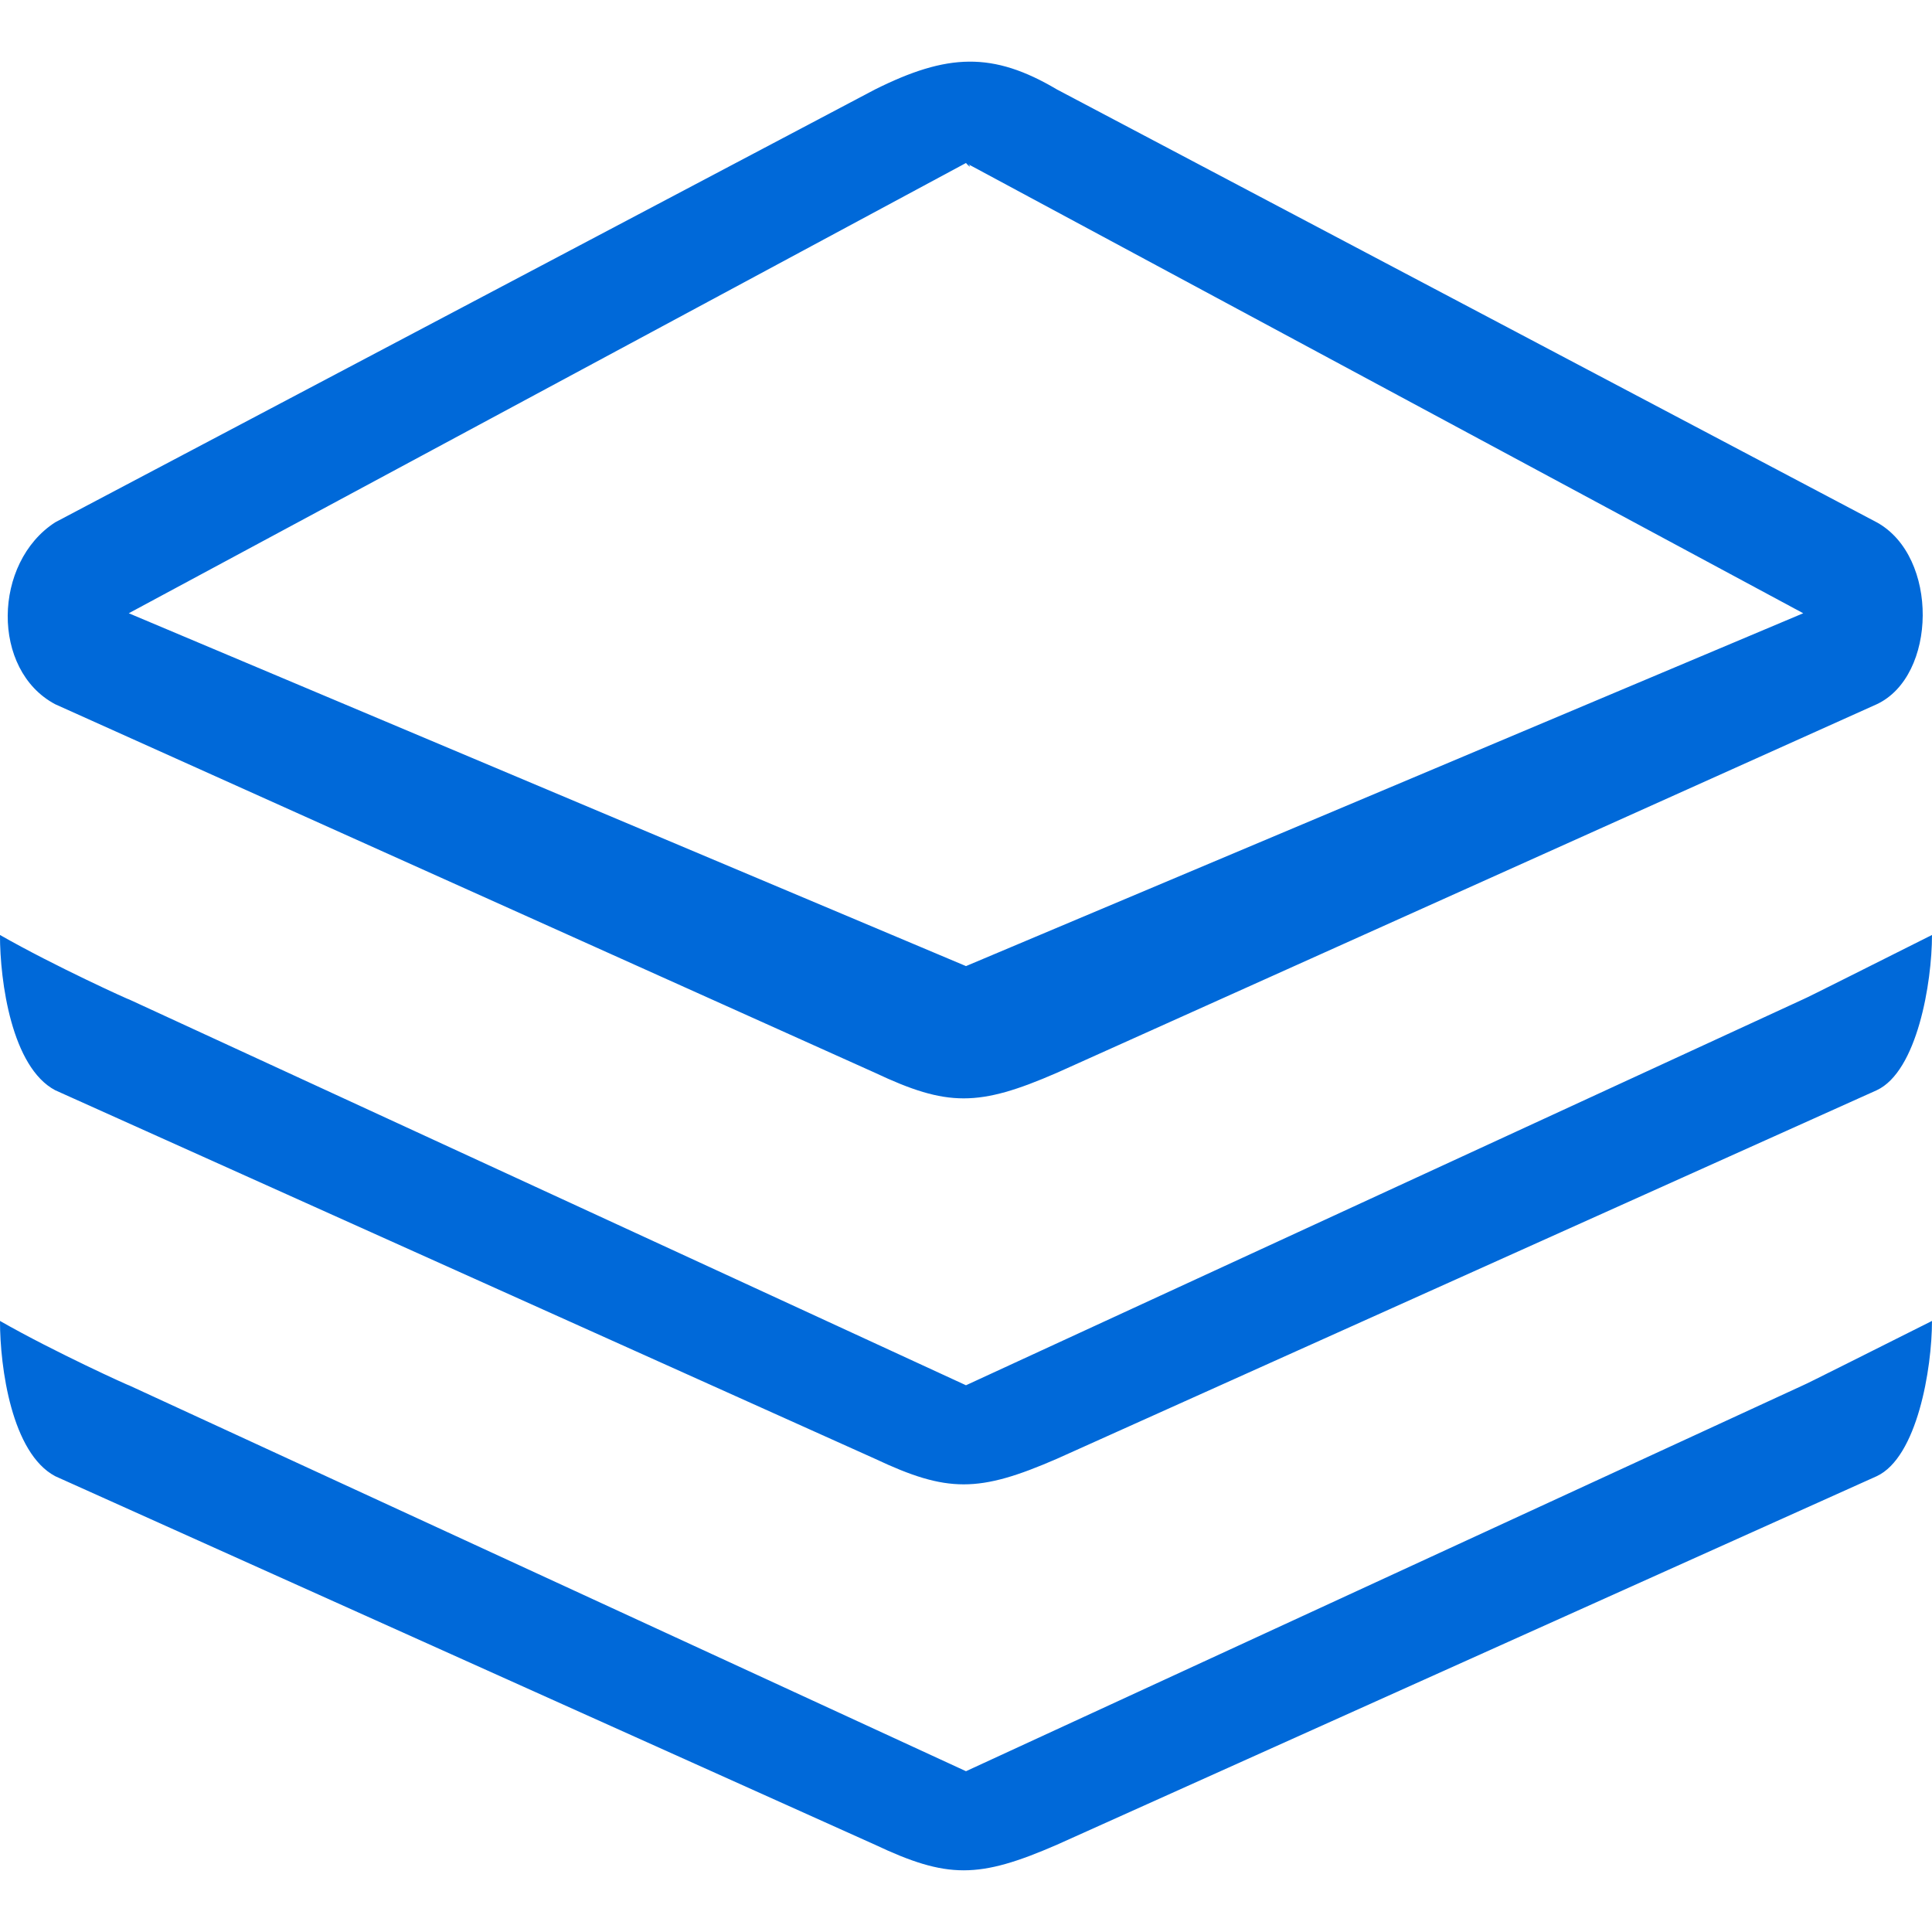 <?xml version="1.0" encoding="UTF-8"?>
<!DOCTYPE svg  PUBLIC '-//W3C//DTD SVG 1.1//EN'  'http://www.w3.org/Graphics/SVG/1.1/DTD/svg11.dtd'>
<svg enable-background="new 0 0 612 612" version="1.1" fill="#0069d9" viewBox="0 0 612 612" xml:space="preserve" xmlns="http://www.w3.org/2000/svg">
			<path d="m306 561.07l-265.21-122.27c0.918 0.554-23.466-10.461-40.793-20.368 0 14.784 3.71 41.884 17.5 49.189l259.64 116.72c22.95 10.825 32.837 10.825 57.7 0l259.64-116.72c12.832-5.967 17.518-34.062 17.518-49.189-16.696 8.357-40.335 20.272-40.794 20.368l-265.21 122.27zm0-509.43c1.912 2.238 1.415 0.459 0 0zm-288.5 293.72l259.64 116.72c22.95 10.824 32.837 10.824 57.7 0l259.64-116.72c12.832-5.967 17.518-34.061 17.518-49.19-16.696 8.358-40.335 20.273-40.794 20.369l-265.21 122.27-265.21-122.27c0.918 0.555-23.466-10.462-40.793-20.369 0 14.784 3.71 41.885 17.5 49.19zm0-122.27l259.64 116.72c22.95 10.825 32.837 10.825 57.7 0l259.64-116.72c19.125-8.912 19.756-46.818 0-57.643l-259.64-137.09c-20.388-12.087-34.75-11.456-57.701 0l-259.64 137.09c-19.757 12.737-20.388 46.818 0 57.643zm288.5-171.46l265.21 142.63-265.21 111.77-265.21-111.77 265.21-142.63z"/>
</svg>

